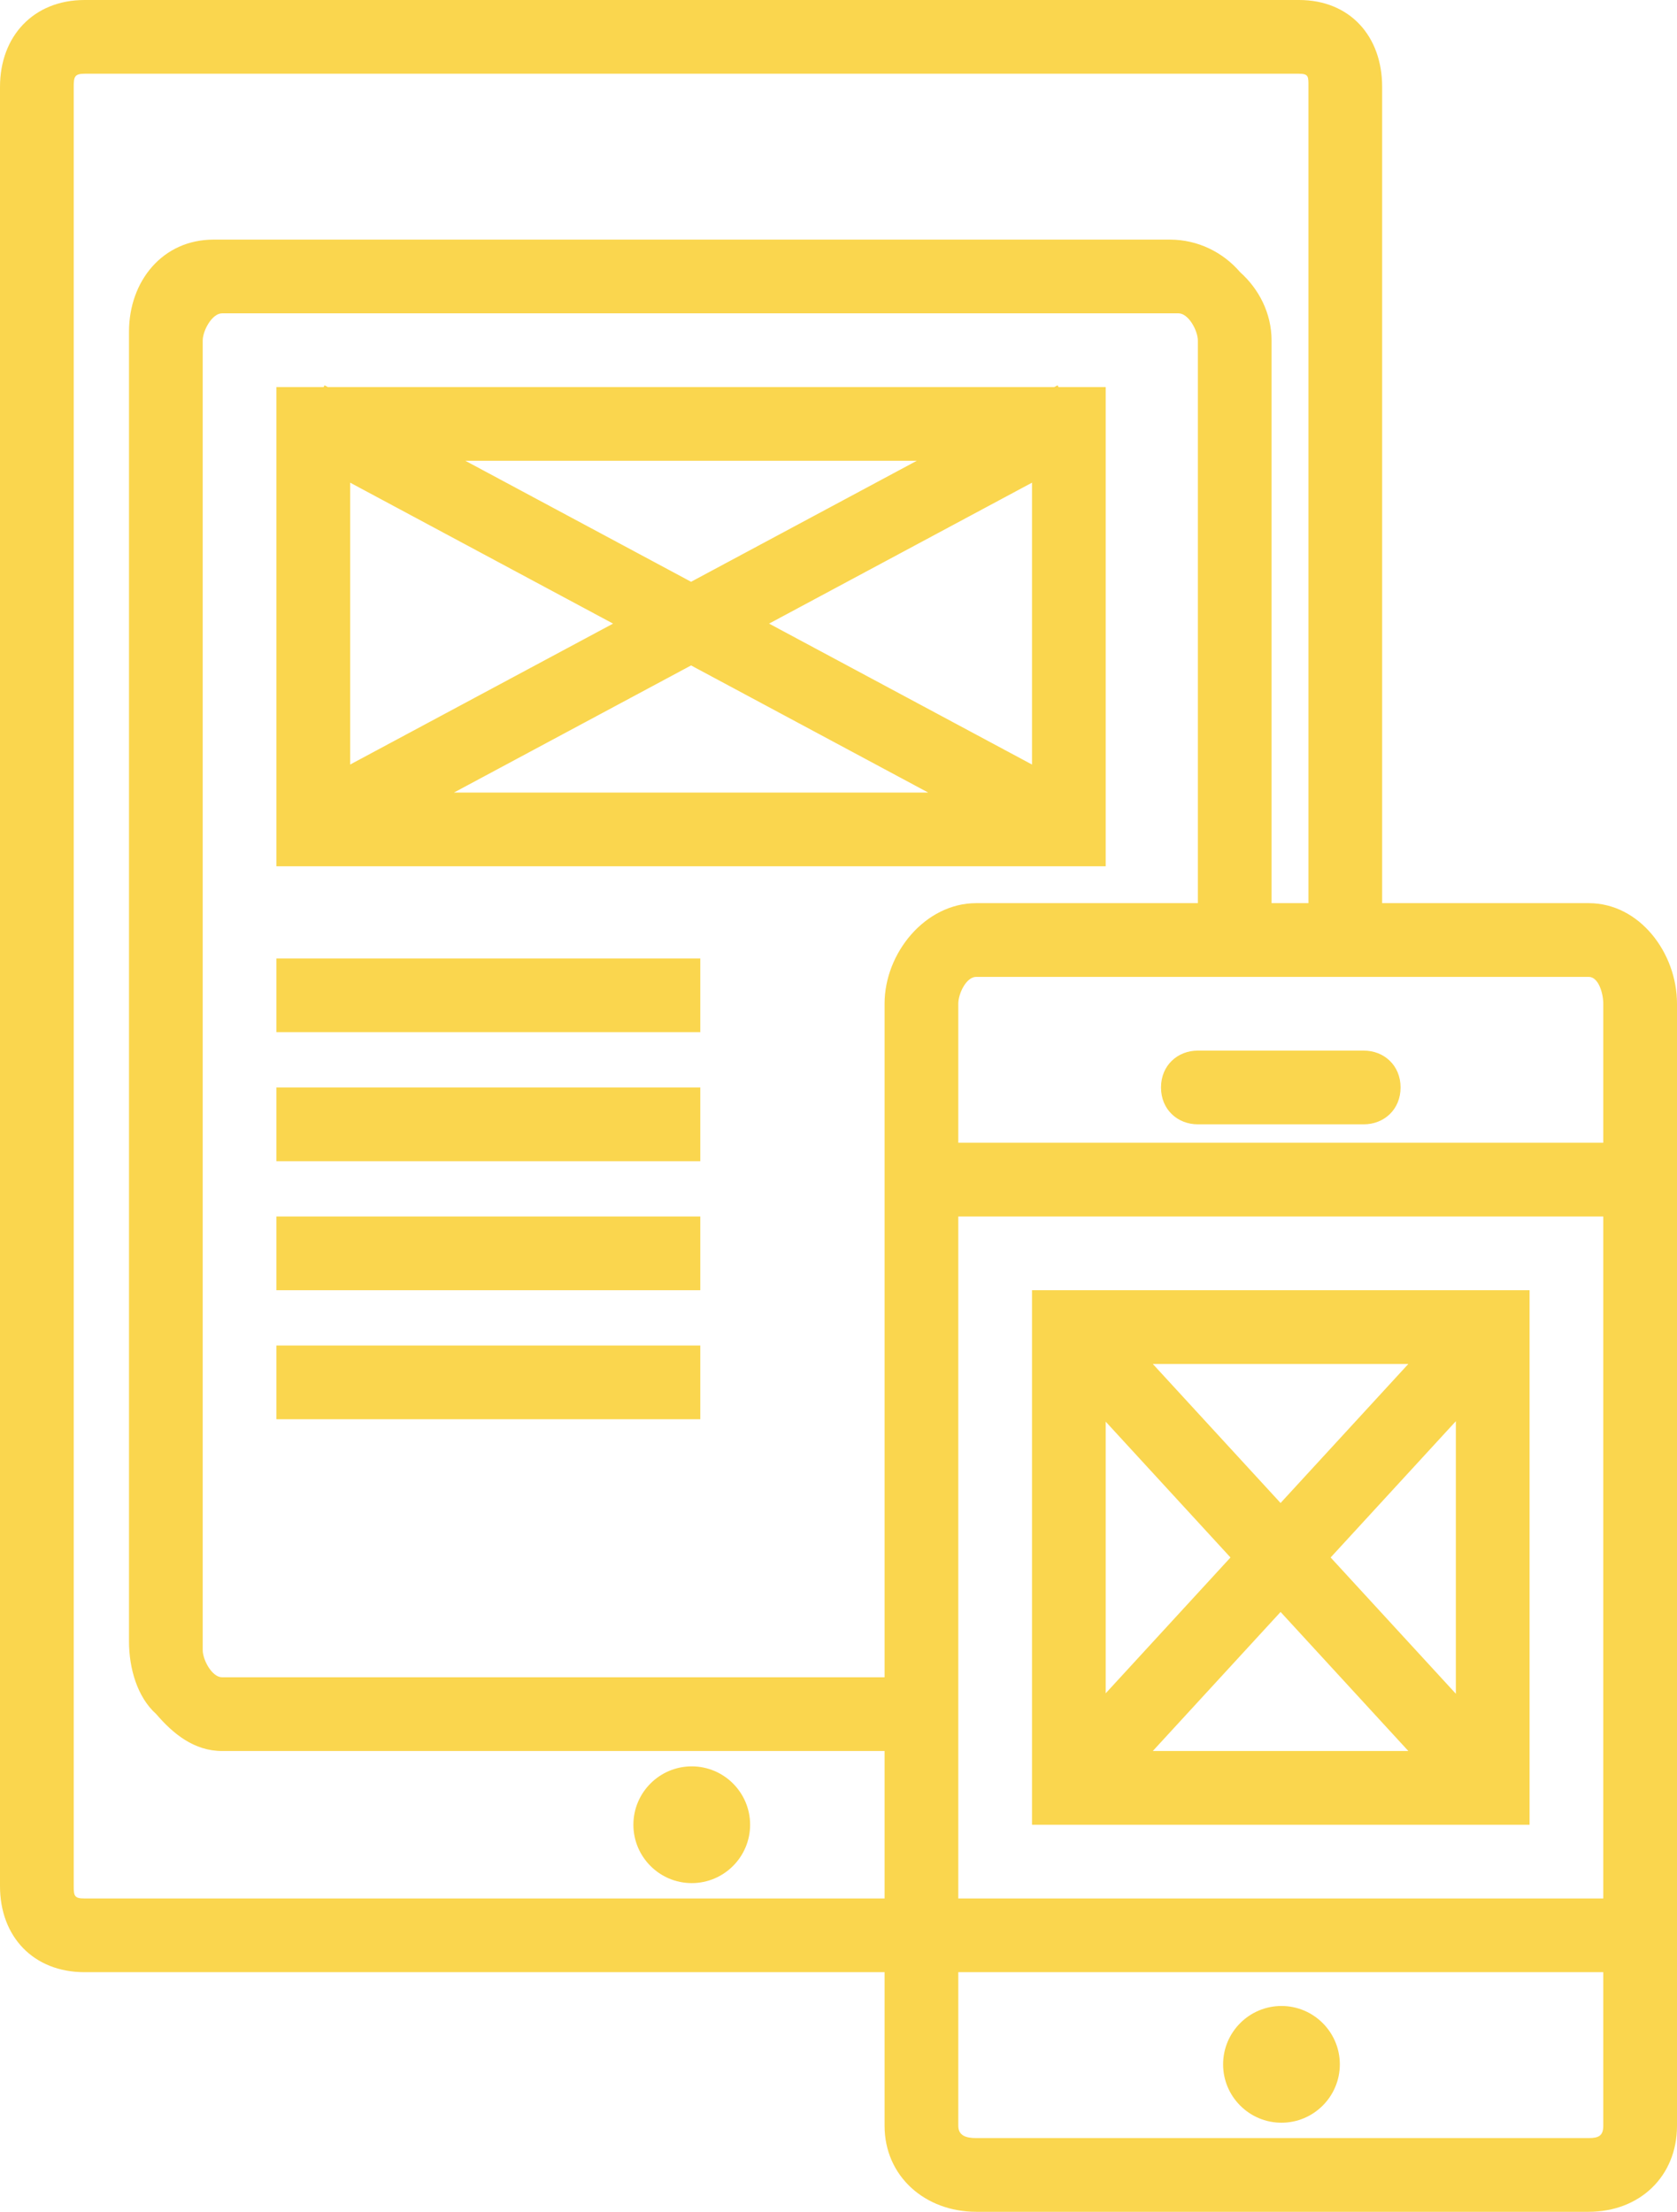 <?xml version="1.0" encoding="utf-8"?>
<!-- Generator: Adobe Illustrator 16.0.0, SVG Export Plug-In . SVG Version: 6.00 Build 0)  -->
<!DOCTYPE svg PUBLIC "-//W3C//DTD SVG 1.1//EN" "http://www.w3.org/Graphics/SVG/1.1/DTD/svg11.dtd">
<svg version="1.1" id="Layer_1" xmlns="http://www.w3.org/2000/svg" xmlns:xlink="http://www.w3.org/1999/xlink" x="0px" y="0px"
	 width="91px" height="120px" viewBox="0 0 91 120" enable-background="new 0 0 91 120" xml:space="preserve">
<g>
	<path fill="#FAD64E" d="M4.587,107H48v8.331c0,2.757,2.214,4.669,4.971,4.669h33.238c2.757,0,4.791-1.912,4.791-4.669V54.456
		C91,51.699,88.966,49,86.209,49H75V4.713C75,1.956,73.244,0,70.487,0h-65.9C1.83,0,0,1.956,0,4.713v97.618
		C0,105.088,1.83,107,4.587,107z M48,54.456V91H12.05C11.508,91,11,90.063,11,89.521V18.478C11,17.936,11.508,17,12.05,17h51.9
		c0.542,0,1.05,0.936,1.05,1.478V49H52.971C50.214,49,48,51.699,48,54.456z M87,115.331c0,0.542-0.249,0.669-0.791,0.669H52.971
		c-0.542,0-0.971-0.127-0.971-0.669V107h35V115.331z M87,103H52V66h35V103z M86.209,53C86.751,53,87,53.914,87,54.456V62H52v-7.544
		C52,53.914,52.429,53,52.971,53H86.209z M4,4.713C4,4.171,4.045,4,4.587,4h65.9C71.029,4,71,4.171,71,4.713V49h-2V18.478
		c0-1.479-0.683-2.796-1.707-3.712C66.375,13.694,65.005,13,63.487,13h-51.9C8.83,13,7,15.243,7,18v71.044
		c0,1.479,0.451,3.035,1.475,3.951C9.393,94.066,10.532,95,12.05,95H48v8H4.587C4.045,103,4,102.873,4,102.331V4.713z"/>
	<path fill="#FAD64E" d="M37.537,102.167c1.746,0,3.167-1.421,3.167-3.167s-1.421-3.167-3.167-3.167S34.37,97.254,34.37,99
		S35.791,102.167,37.537,102.167z"/>
	<path fill="#FAD64E" d="M69.537,115.167c1.746,0,3.167-1.421,3.167-3.167s-1.421-3.167-3.167-3.167S66.37,110.254,66.37,112
		S67.791,115.167,69.537,115.167z"/>
	<path fill="#FAD64E" d="M65,61h9c1.104,0,2-0.804,2-2s-0.896-2-2-2h-9c-1.104,0-2,0.804-2,2S63.896,61,65,61z"/>
	<path fill="#FAD64E" d="M60,21h-2.561l-0.051-0.096L57.209,21H17.791l-0.179-0.096L17.561,21H15v26h45V21z M49.747,25L37.5,31.564
		L25.253,25H49.747z M19,26.187l14.267,7.647L19,41.48V26.187z M24.632,43L37.5,36.103L50.368,43H24.632z M56,41.48l-14.267-7.646
		L56,26.187V41.48z"/>
	<path fill="#FAD64E" d="M83,70H56v29h27V70z M76.422,74l-6.934,7.544L62.555,74H76.422z M60,77.132l6.771,7.368L60,91.868V77.132z
		 M62.555,95l6.934-7.544L76.422,95H62.555z M79,91.894L72.205,84.5L79,77.106V91.894z"/>
	<rect x="15" y="52" fill="#FAD64E" width="23" height="4"/>
	<rect x="15" y="59" fill="#FAD64E" width="23" height="4"/>
	<rect x="15" y="66" fill="#FAD64E" width="23" height="4"/>
	<rect x="15" y="73" fill="#FAD64E" width="23" height="4"/>
</g>
</svg>
